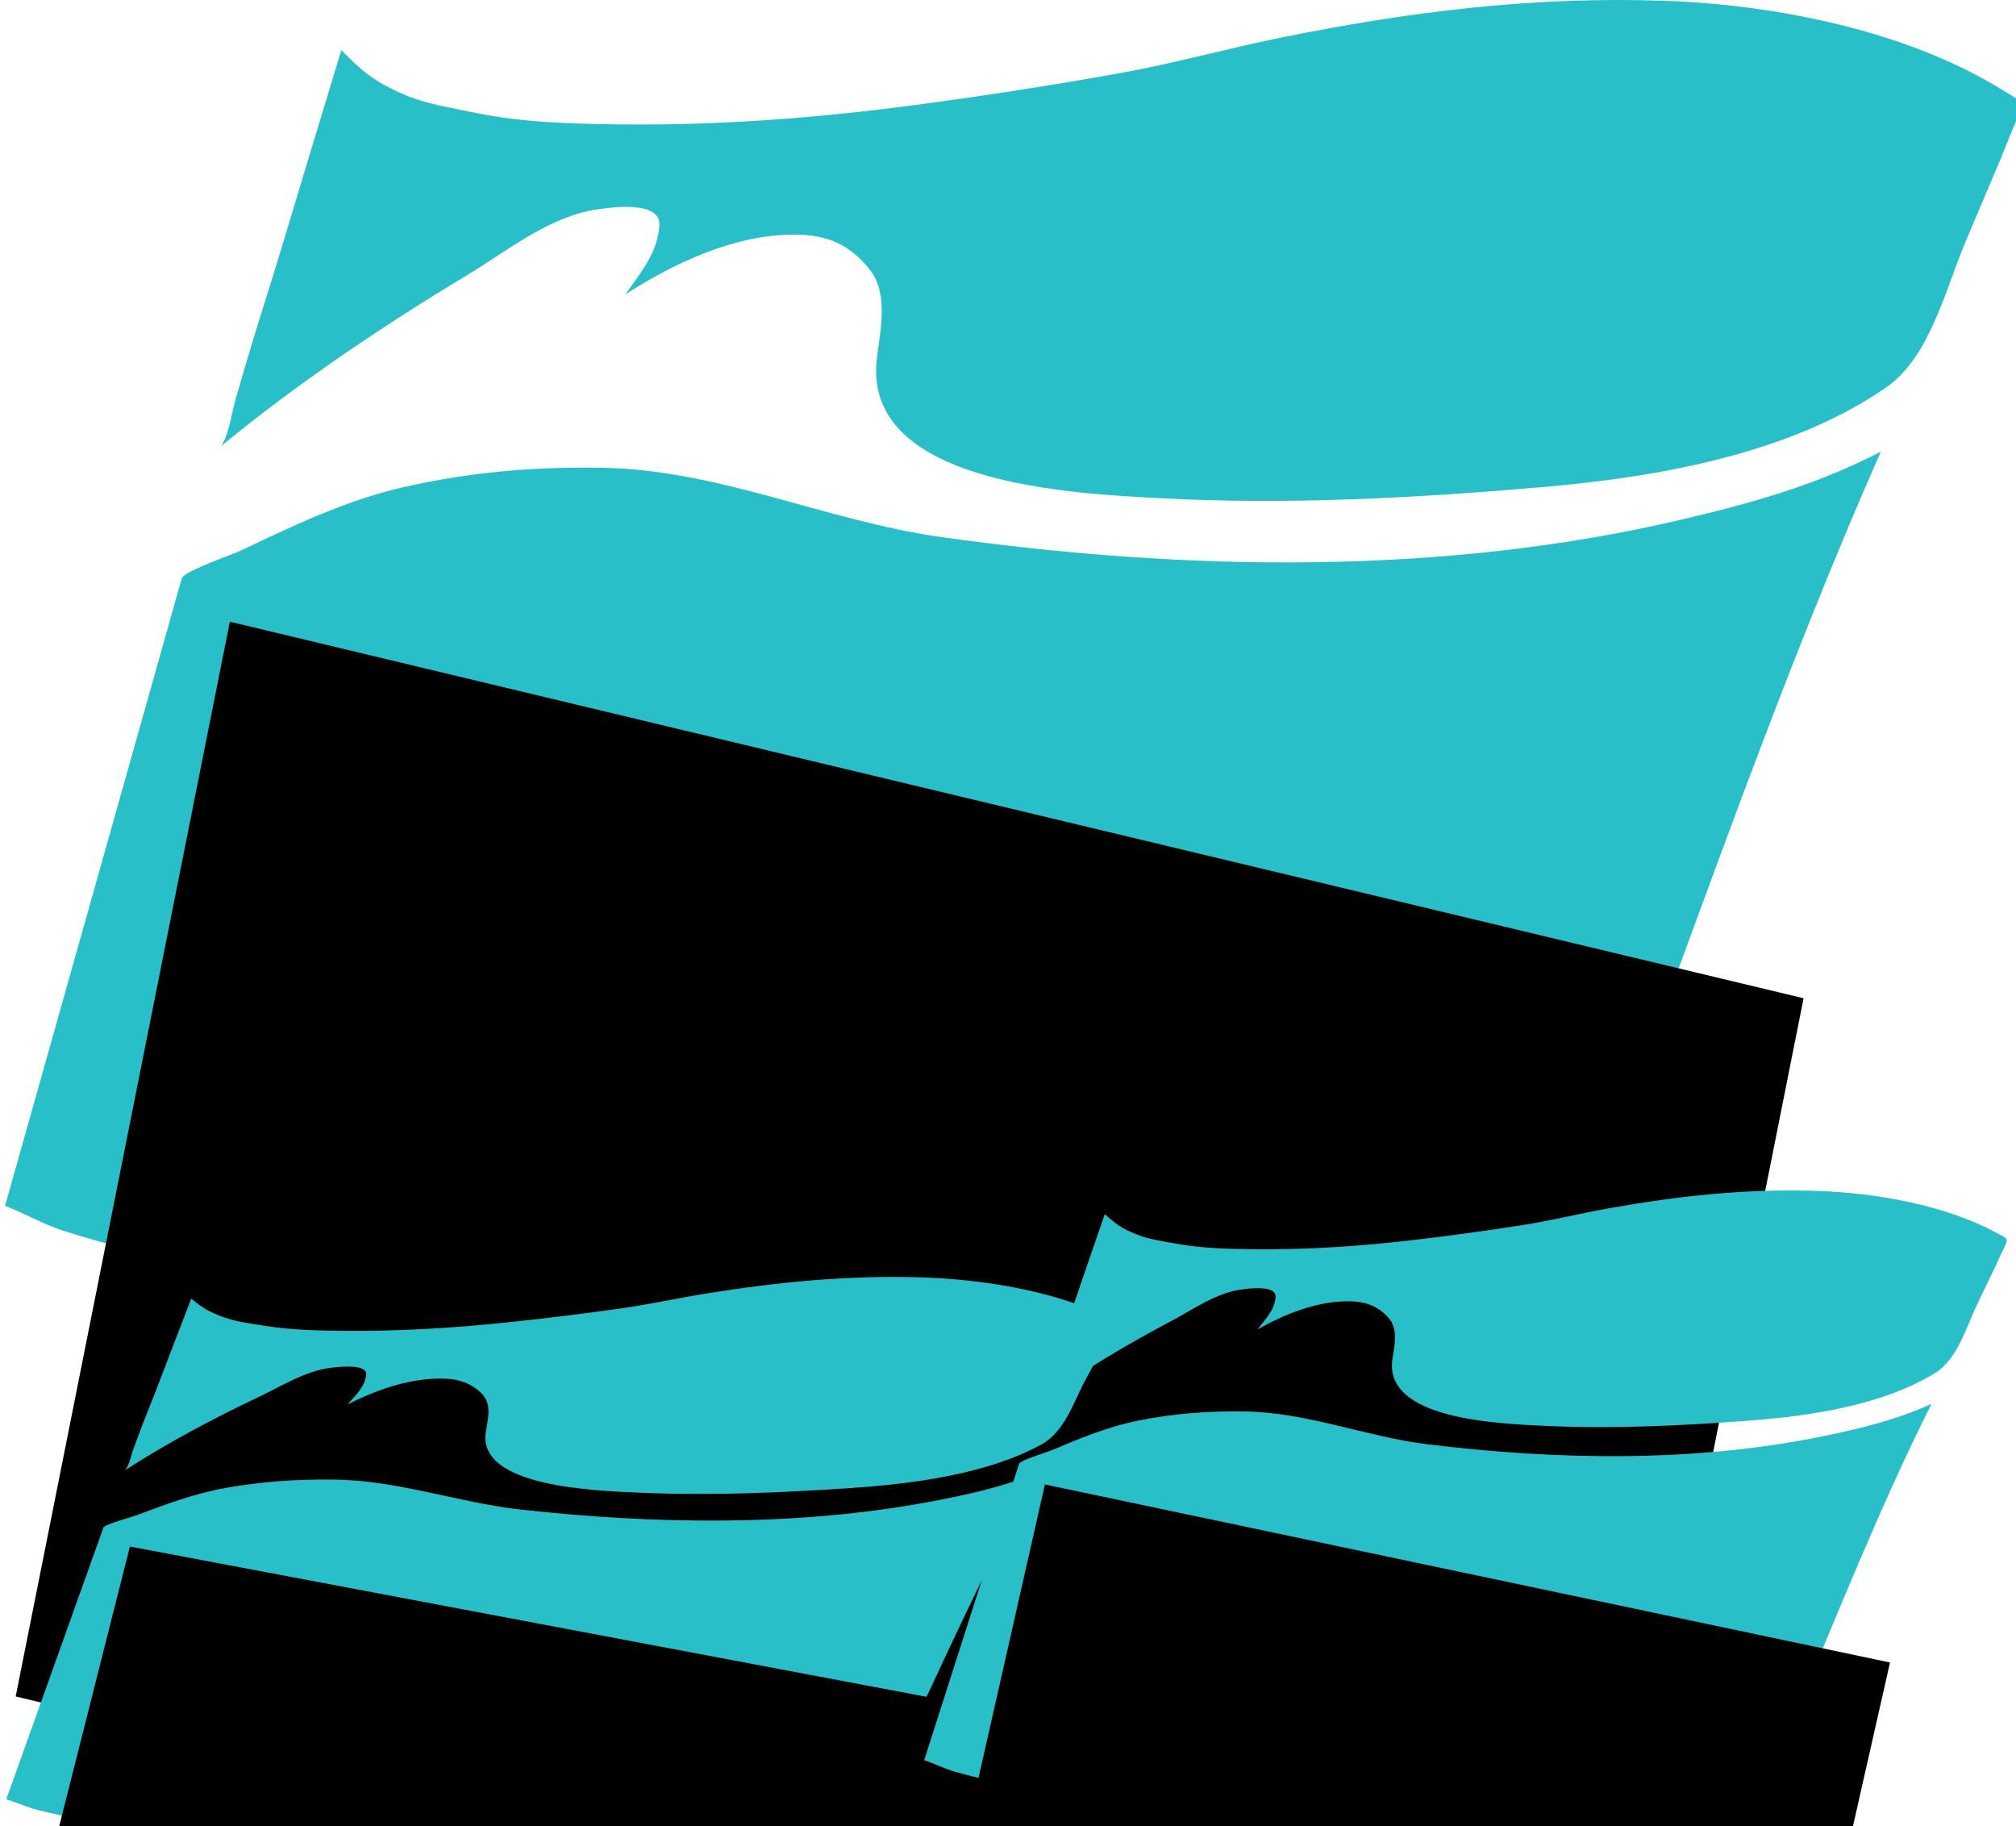 <?xml version="1.0" encoding="UTF-8" standalone="no"?>
<!-- Generator: Adobe Illustrator 12.0.0, SVG Export Plug-In . SVG Version: 6.00 Build 51448)  -->
<svg
   xmlns:dc="http://purl.org/dc/elements/1.1/"
   xmlns:cc="http://web.resource.org/cc/"
   xmlns:rdf="http://www.w3.org/1999/02/22-rdf-syntax-ns#"
   xmlns:svg="http://www.w3.org/2000/svg"
   xmlns="http://www.w3.org/2000/svg"
   xmlns:sodipodi="http://sodipodi.sourceforge.net/DTD/sodipodi-0.dtd"
   xmlns:inkscape="http://www.inkscape.org/namespaces/inkscape"
   height="359.636"
   id="Layer_1"
   inkscape:version="0.45.1"
   sodipodi:docbase="/usr/local/nagios/share/images"
   sodipodi:docname="carpentiere.svg"
   sodipodi:version="0.32"
   space="preserve"
   style="overflow:visible;enable-background:new 0 0 397.122 359.636;"
   version="1.1"
   viewBox="0 0 397.122 359.636"
   width="397.122"
   inkscape:output_extension="org.inkscape.output.svg.inkscape">
  <defs
     id="defs132" />
  <sodipodi:namedview
     bordercolor="#666666"
     borderopacity="1.0"
     id="base"
     inkscape:current-layer="Layer_1"
     inkscape:cx="198.56100"
     inkscape:cy="179.81799"
     inkscape:pageopacity="0.0"
     inkscape:pageshadow="2"
     inkscape:window-height="510"
     inkscape:window-width="787"
     inkscape:window-x="22"
     inkscape:window-y="29"
     inkscape:zoom="1.0010122"
     pagecolor="#ffffff" />
  <g
     id="g2221"
     transform="matrix(1,0,0,0.955,0.999,-4.8139946e-5)">
    <path
       style="fill:#28bfc9"
       id="path3"
       d="M 0,248.68 C 6.732,223.652 13.463,198.623 20.195,173.595 C 24.194,158.727 28.193,143.86 32.192,128.992 C 33.062,125.759 33.931,122.525 34.801,119.292 C 35.202,117.801 45.007,114.275 46.552,113.502 C 56.798,108.379 67.339,103.111 78.542,100.453 C 91.555,97.365 103.815,96.274 117.167,96.455 C 140.543,96.771 161.652,107.421 184.407,110.762 C 232.3,117.793 283.078,118.803 330.438,107.108 C 344.288,103.689 356.939,99.988 369.501,93.135 C 350.436,138.303 334.978,185.241 318.489,231.403 C 316.039,238.261 313.739,245.17 311.311,252.036 C 300.382,247.353 289.808,243.101 277.93,241.585 C 266.647,240.145 254.788,240.239 243.486,241.602 C 219.415,244.502 196.02,249.327 172.275,254.115 C 147.955,259.018 123.124,263.883 98.209,264.139 C 73.925,264.389 48.415,264.499 24.831,257.826 C 20.315,256.549 15.824,255.3 11.383,253.783 C 7.324,252.397 3.898,250.246 0,248.68" />
    <path
       style="fill:#28bfc9"
       id="path5"
       d="M 42.524,92.017 C 57.667,79.035 74.095,67.398 90.977,56.767 C 98.793,51.846 107.187,44.607 116.627,43.19 C 119.356,42.78 129.216,41.249 128.888,46.509 C 128.539,52.117 125.279,56.144 122.198,60.684 C 131.85,54.25 143.406,48.454 155.32,48.374 C 161.976,48.33 166.568,50.519 170.448,55.768 C 174.026,60.608 172.406,68.255 171.746,73.754 C 168.602,99.937 210.45,101.792 227.833,102.759 C 252.788,104.148 277.791,102.702 302.641,100.472 C 325.603,98.411 351.597,93.625 370.554,79.893 C 379.187,73.64 382.258,59.532 386.13,49.997 C 388.462,44.257 390.756,38.503 393.093,32.765 C 394.111,30.265 394.987,27.699 396.049,25.22 C 397.957,20.769 397.473,21.146 393.372,18.501 C 374.689,6.45 349.228,1.025 327.259,0.181 C 301.268,-0.818 276.696,2.377 251.309,7.762 C 240.738,10.004 230.356,13.072 219.731,15.064 C 206.167,17.608 192.706,19.795 179.036,21.693 C 159.92,24.348 140.601,25.881 121.303,25.657 C 111.759,25.547 101.952,25.284 92.593,23.256 C 87.583,22.171 82.721,21.429 78.078,19.27 C 72.702,16.77 70.299,14.703 66.247,10.327 C 62.32,23.864 58.387,37.395 54.513,50.948 C 52.552,57.81 50.416,64.619 48.455,71.481 C 47.422,75.095 46.397,78.709 45.408,82.335 C 44.595,85.313 44.112,89.667 42.524,92.017" />
  </g>
  <flowRoot
     xml:space="preserve"
     id="flowRoot2225"
     transform="matrix(2.111,0.505,-0.515,2.584,43.169,121.942)"
     style="font-family:方正宋体;font-weight:normal;font-style:normal;font-stretch:normal;font-variant:normal;font-size:4.183px;text-anchor:start;text-align:start;writing-mode:lr;line-height:125%"><flowRegion
       id="flowRegion2227"><rect
         id="rect2229"
         width="146.851"
         height="81.917"
         x="0.999"
         y="9.8635028e-06"
         style="font-family:方正宋体;font-weight:normal;font-style:normal;font-stretch:normal;font-variant:normal;font-size:4.183px;text-anchor:start;text-align:start;writing-mode:lr;line-height:125%" /></flowRegion><flowPara
       id="flowPara2231"
       style="fill:#0000ff;font-family:方正宋体;font-weight:normal;font-style:normal;font-stretch:normal;font-variant:normal;font-size:4.183px;text-anchor:start;text-align:start;writing-mode:lr;line-height:125%">Nagios-CN中文特别版本</flowPara></flowRoot>  <g
     style="overflow:visible"
     id="g2242"
     transform="matrix(0.55,0,0,0.475,0.687,189.809)">
    <g
       transform="matrix(1,0,0,0.871,0.999,129.868)"
       id="g2244">
      <path
         d="M 0,248.68 C 6.732,223.652 13.463,198.623 20.195,173.595 C 24.194,158.727 28.193,143.86 32.192,128.992 C 33.062,125.759 33.931,122.525 34.801,119.292 C 35.202,117.801 45.007,114.275 46.552,113.502 C 56.798,108.379 67.339,103.111 78.542,100.453 C 91.555,97.365 103.815,96.274 117.167,96.455 C 140.543,96.771 161.652,107.421 184.407,110.762 C 232.3,117.793 283.078,118.803 330.438,107.108 C 344.288,103.689 356.939,99.988 369.501,93.135 C 350.436,138.303 334.978,185.241 318.489,231.403 C 316.039,238.261 313.739,245.17 311.311,252.036 C 300.382,247.353 289.808,243.101 277.93,241.585 C 266.647,240.145 254.788,240.239 243.486,241.602 C 219.415,244.502 196.02,249.327 172.275,254.115 C 147.955,259.018 123.124,263.883 98.209,264.139 C 73.925,264.389 48.415,264.499 24.831,257.826 C 20.315,256.549 15.824,255.3 11.383,253.783 C 7.324,252.397 3.898,250.246 0,248.68"
         id="path2246"
         style="fill:#28bfc9" />
      <path
         d="M 42.524,92.017 C 57.667,79.035 74.095,67.398 90.977,56.767 C 98.793,51.846 107.187,44.607 116.627,43.19 C 119.356,42.78 129.216,41.249 128.888,46.509 C 128.539,52.117 125.279,56.144 122.198,60.684 C 131.85,54.25 143.406,48.454 155.32,48.374 C 161.976,48.33 166.568,50.519 170.448,55.768 C 174.026,60.608 172.406,68.255 171.746,73.754 C 168.602,99.937 210.45,101.792 227.833,102.759 C 252.788,104.148 277.791,102.702 302.641,100.472 C 325.603,98.411 351.597,93.625 370.554,79.893 C 379.187,73.64 382.258,59.532 386.13,49.997 C 388.462,44.257 390.756,38.503 393.093,32.765 C 394.111,30.265 394.987,27.699 396.049,25.22 C 397.957,20.769 397.473,21.146 393.372,18.501 C 374.689,6.45 349.228,1.025 327.259,0.181 C 301.268,-0.818 276.696,2.377 251.309,7.762 C 240.738,10.004 230.356,13.072 219.731,15.064 C 206.167,17.608 192.706,19.795 179.036,21.693 C 159.92,24.348 140.601,25.881 121.303,25.657 C 111.759,25.547 101.952,25.284 92.593,23.256 C 87.583,22.171 82.721,21.429 78.078,19.27 C 72.702,16.77 70.299,14.703 66.247,10.327 C 62.32,23.864 58.387,37.395 54.513,50.948 C 52.552,57.81 50.416,64.619 48.455,71.481 C 47.422,75.095 46.397,78.709 45.408,82.335 C 44.595,85.313 44.112,89.667 42.524,92.017"
         id="path2248"
         style="fill:#28bfc9" />
    </g>
    <flowRoot
       transform="matrix(2.111,0.461,-0.515,2.359,43.169,241.185)"
       id="flowRoot2250"
       xml:space="preserve"><flowRegion
         id="flowRegion2252"><rect
           y="9.8635028e-06"
           x="0.999"
           height="81.917"
           width="146.851"
           id="rect2254" /></flowRegion><flowPara
         style="fill:#0000ff"
         id="flowPara2256">Nagios-CN中文特别版本</flowPara></flowRoot>  </g>
  <g
     style="overflow:visible"
     id="g2258"
     transform="matrix(0.537,0,0,0.518,181.517,167.192)">
    <g
       transform="matrix(1,0,0,0.871,0.999,129.868)"
       id="g2260">
      <path
         d="M 0,248.68 C 6.732,223.652 13.463,198.623 20.195,173.595 C 24.194,158.727 28.193,143.86 32.192,128.992 C 33.062,125.759 33.931,122.525 34.801,119.292 C 35.202,117.801 45.007,114.275 46.552,113.502 C 56.798,108.379 67.339,103.111 78.542,100.453 C 91.555,97.365 103.815,96.274 117.167,96.455 C 140.543,96.771 161.652,107.421 184.407,110.762 C 232.3,117.793 283.078,118.803 330.438,107.108 C 344.288,103.689 356.939,99.988 369.501,93.135 C 350.436,138.303 334.978,185.241 318.489,231.403 C 316.039,238.261 313.739,245.17 311.311,252.036 C 300.382,247.353 289.808,243.101 277.93,241.585 C 266.647,240.145 254.788,240.239 243.486,241.602 C 219.415,244.502 196.02,249.327 172.275,254.115 C 147.955,259.018 123.124,263.883 98.209,264.139 C 73.925,264.389 48.415,264.499 24.831,257.826 C 20.315,256.549 15.824,255.3 11.383,253.783 C 7.324,252.397 3.898,250.246 0,248.68"
         id="path2262"
         style="fill:#28bfc9" />
      <path
         d="M 42.524,92.017 C 57.667,79.035 74.095,67.398 90.977,56.767 C 98.793,51.846 107.187,44.607 116.627,43.19 C 119.356,42.78 129.216,41.249 128.888,46.509 C 128.539,52.117 125.279,56.144 122.198,60.684 C 131.85,54.25 143.406,48.454 155.32,48.374 C 161.976,48.33 166.568,50.519 170.448,55.768 C 174.026,60.608 172.406,68.255 171.746,73.754 C 168.602,99.937 210.45,101.792 227.833,102.759 C 252.788,104.148 277.791,102.702 302.641,100.472 C 325.603,98.411 351.597,93.625 370.554,79.893 C 379.187,73.64 382.258,59.532 386.13,49.997 C 388.462,44.257 390.756,38.503 393.093,32.765 C 394.111,30.265 394.987,27.699 396.049,25.22 C 397.957,20.769 397.473,21.146 393.372,18.501 C 374.689,6.45 349.228,1.025 327.259,0.181 C 301.268,-0.818 276.696,2.377 251.309,7.762 C 240.738,10.004 230.356,13.072 219.731,15.064 C 206.167,17.608 192.706,19.795 179.036,21.693 C 159.92,24.348 140.601,25.881 121.303,25.657 C 111.759,25.547 101.952,25.284 92.593,23.256 C 87.583,22.171 82.721,21.429 78.078,19.27 C 72.702,16.77 70.299,14.703 66.247,10.327 C 62.32,23.864 58.387,37.395 54.513,50.948 C 52.552,57.81 50.416,64.619 48.455,71.481 C 47.422,75.095 46.397,78.709 45.408,82.335 C 44.595,85.313 44.112,89.667 42.524,92.017"
         id="path2264"
         style="fill:#28bfc9" />
    </g>
    <flowRoot
       transform="matrix(2.111,0.461,-0.515,2.359,43.169,241.185)"
       id="flowRoot2266"
       xml:space="preserve"><flowRegion
         id="flowRegion2268"><rect
           y="9.8635028e-06"
           x="0.999"
           height="81.917"
           width="146.851"
           id="rect2270" /></flowRegion><flowPara
         style="fill:#0000ff"
         id="flowPara2272">Nagios-CN中文特别版本</flowPara></flowRoot>  </g>
</svg>
